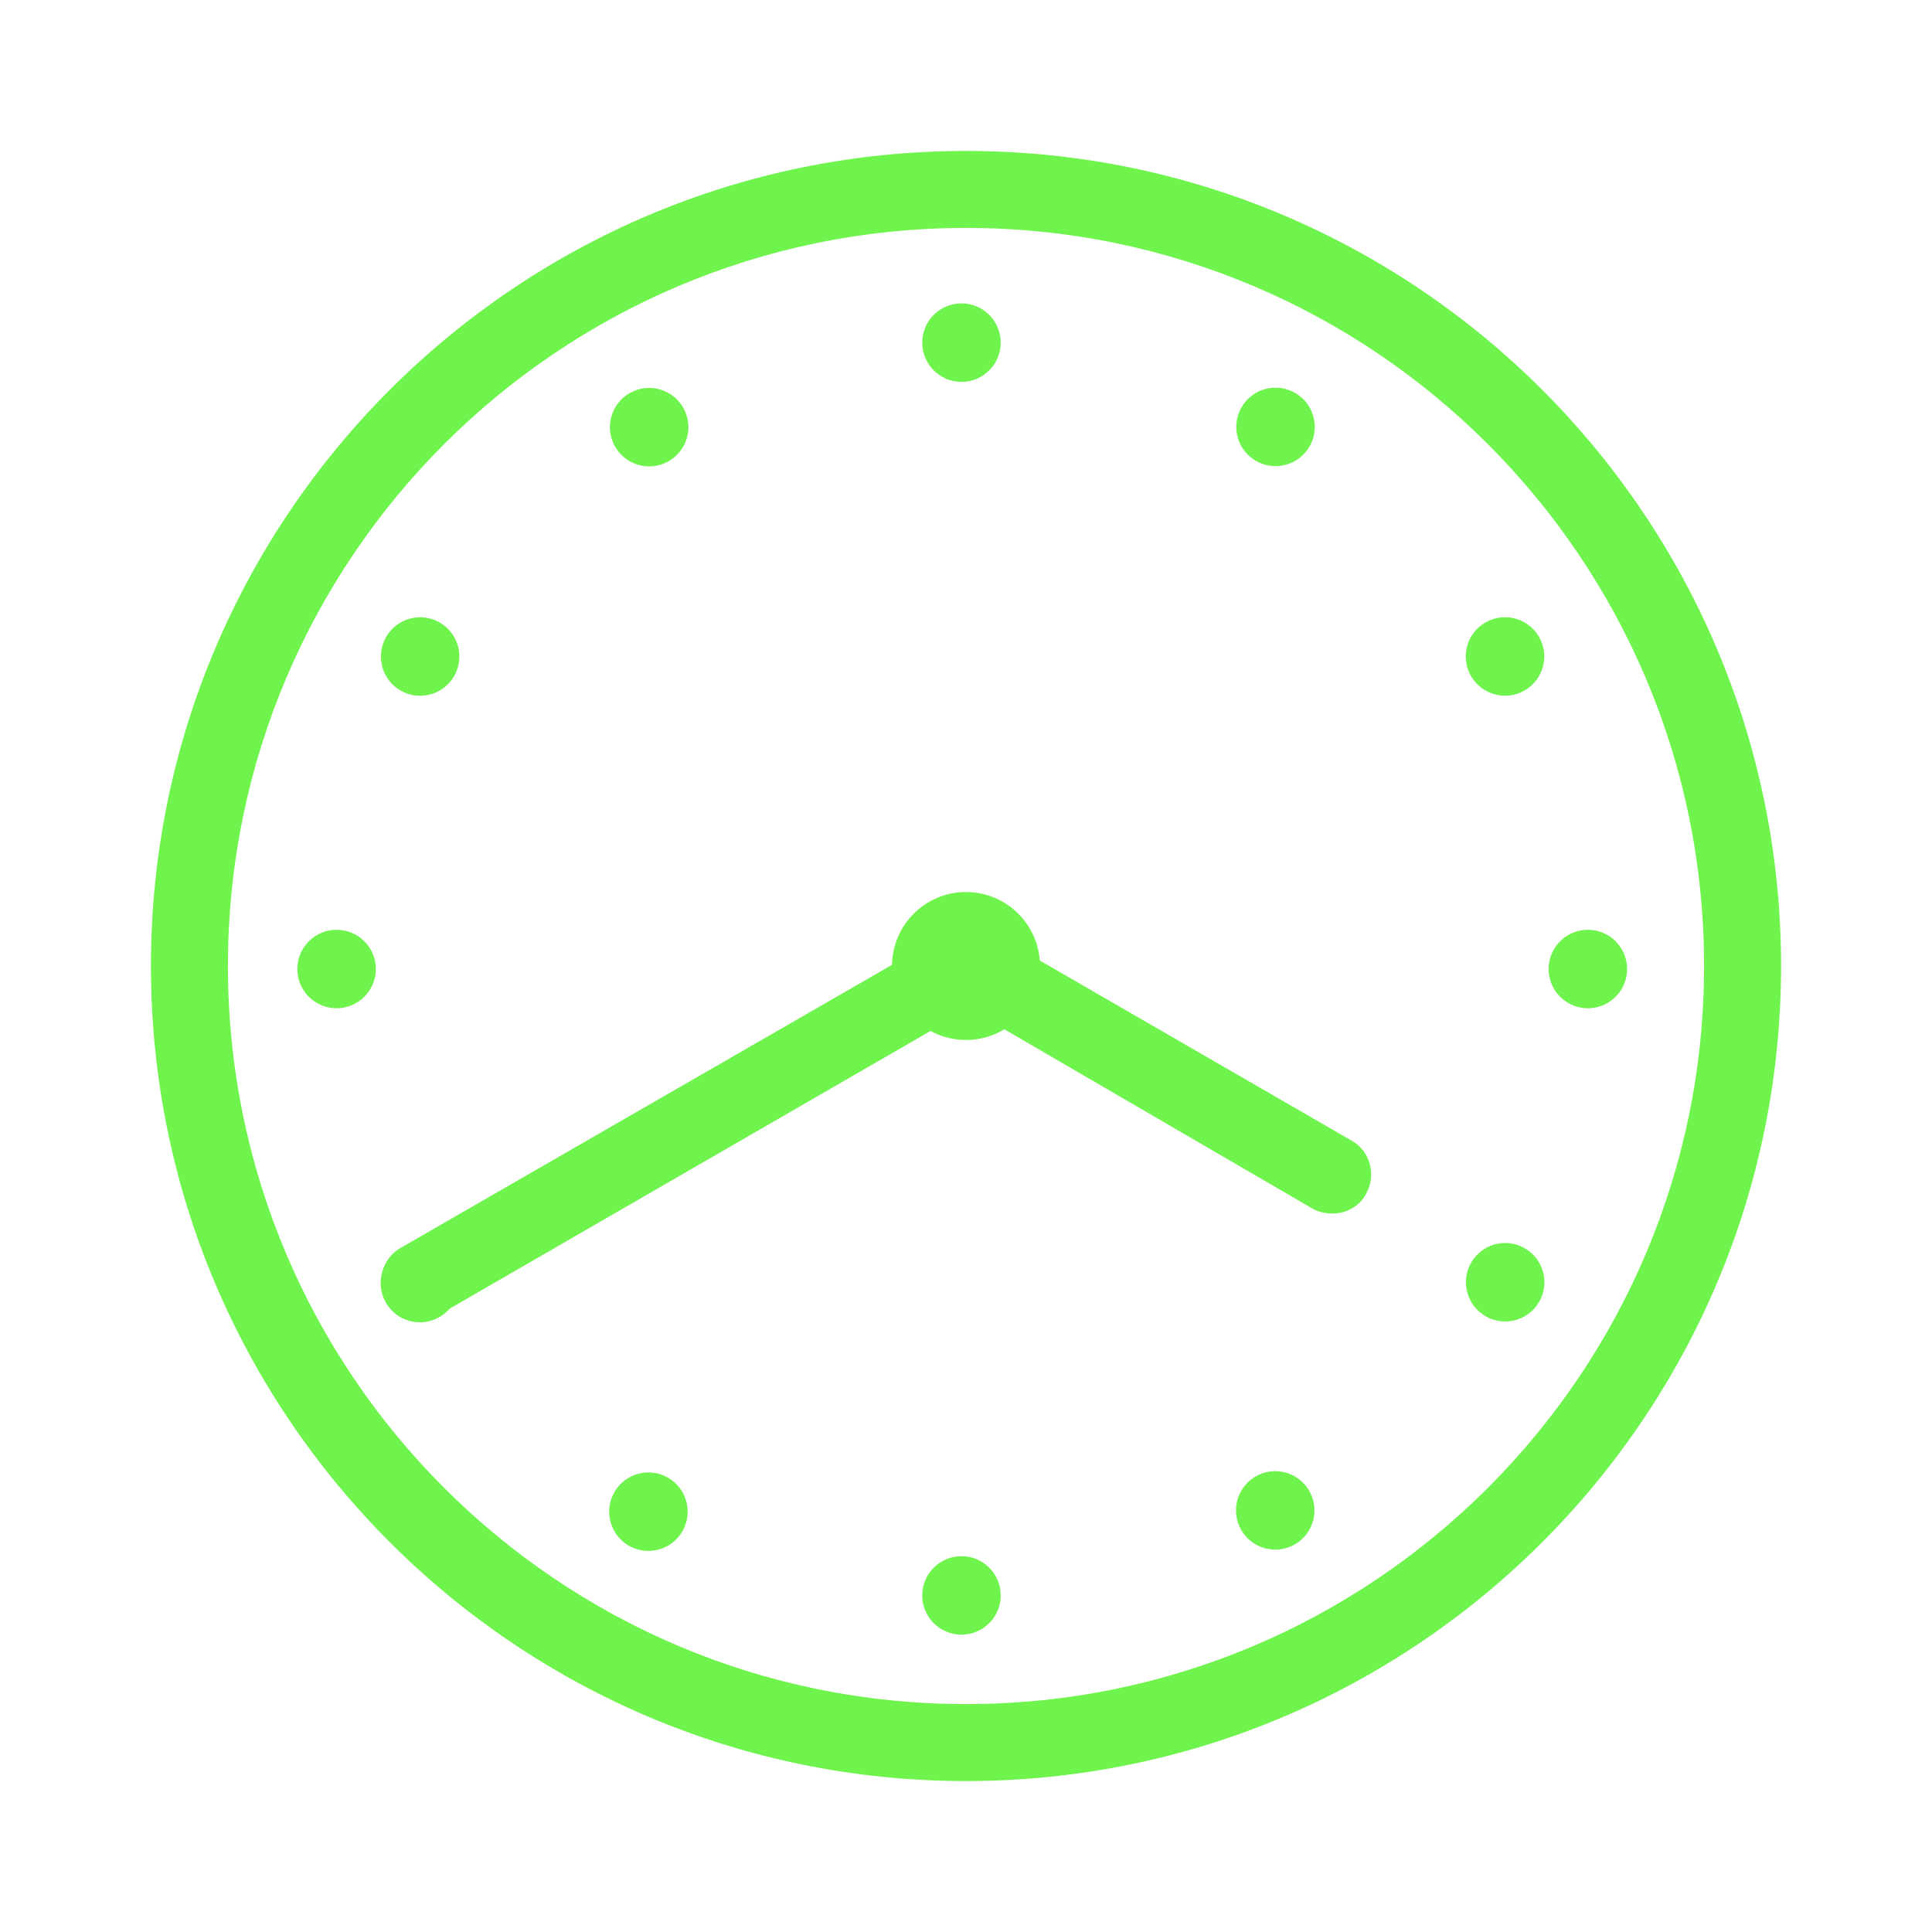 <?xml version="1.0" encoding="utf-8"?>
<!-- Generator: Adobe Illustrator 21.0.0, SVG Export Plug-In . SVG Version: 6.00 Build 0)  -->
<svg version="1.1" id="Layer_1" xmlns="http://www.w3.org/2000/svg" xmlns:xlink="http://www.w3.org/1999/xlink" x="0px" y="0px"
	 viewBox="0 0 128 128" style="enable-background:new 0 0 128 128;" xml:space="preserve">
<style type="text/css">
	.st0{fill:#6FF34D;}
</style>
<path class="st0" d="M64,10c-29.8,0-54,24.2-54,54c0,29.8,24.2,54,54,54c29.8,0,54-24.2,54-54C118,34.2,93.8,10,64,10z M64,112.9
	c-27,0-48.9-21.9-48.9-48.9S37,15.1,64,15.1S112.9,37,112.9,64S91,112.9,64,112.9z"/>
<circle class="st0" cx="64" cy="64" r="4.9"/>
<path class="st0" d="M26.5,82.7c-1.2,0.7-1.6,2.3-0.9,3.5c0,0,0,0,0,0c0.7,1.2,2.3,1.7,3.5,0.9l35.5-20.5L60.7,63L26.5,82.7z"/>
<path class="st0" d="M89.6,75.6L66.4,62.2l-5.1,1.5c0,0.9,0.5,1.8,1.3,2.2L87,80.1c0.4,0.2,0.8,0.3,1.3,0.3c0.9,0,1.8-0.5,2.2-1.3
	C91.2,77.9,90.8,76.3,89.6,75.6z"/>
<circle class="st0" cx="63.7" cy="105.7" r="2.6"/>
<circle class="st0" cx="63.7" cy="22.7" r="2.6"/>
<ellipse transform="matrix(0.866 -0.5 0.5 0.866 -8.38 25.293)" class="st0" cx="43" cy="28.3" rx="2.6" ry="2.6"/>
<ellipse transform="matrix(0.866 -0.5 0.5 0.866 -38.74 55.631)" class="st0" cx="84.5" cy="100.1" rx="2.6" ry="2.6"/>
<ellipse transform="matrix(0.5 -0.866 0.866 0.5 -23.736 45.822)" class="st0" cx="27.8" cy="43.5" rx="2.6" ry="2.6"/>
<ellipse transform="matrix(0.5 -0.866 0.866 0.5 -23.739 128.791)" class="st0" cx="99.7" cy="85" rx="2.6" ry="2.6"/>
<circle class="st0" cx="22.3" cy="64.2" r="2.6"/>
<circle class="st0" cx="105.2" cy="64.2" r="2.6"/>
<ellipse transform="matrix(0.866 -0.5 0.5 0.866 -38.756 25.296)" class="st0" cx="27.8" cy="85" rx="2.6" ry="2.6"/>
<ellipse transform="matrix(0.866 -0.5 0.5 0.866 -8.379 55.671)" class="st0" cx="99.7" cy="43.5" rx="2.6" ry="2.6"/>
<ellipse transform="matrix(0.5 -0.866 0.866 0.5 -65.227 87.34)" class="st0" cx="43" cy="100.1" rx="2.6" ry="2.6"/>
<ellipse transform="matrix(0.5 -0.866 0.866 0.5 17.749 87.31)" class="st0" cx="84.5" cy="28.3" rx="2.6" ry="2.6"/>
</svg>
